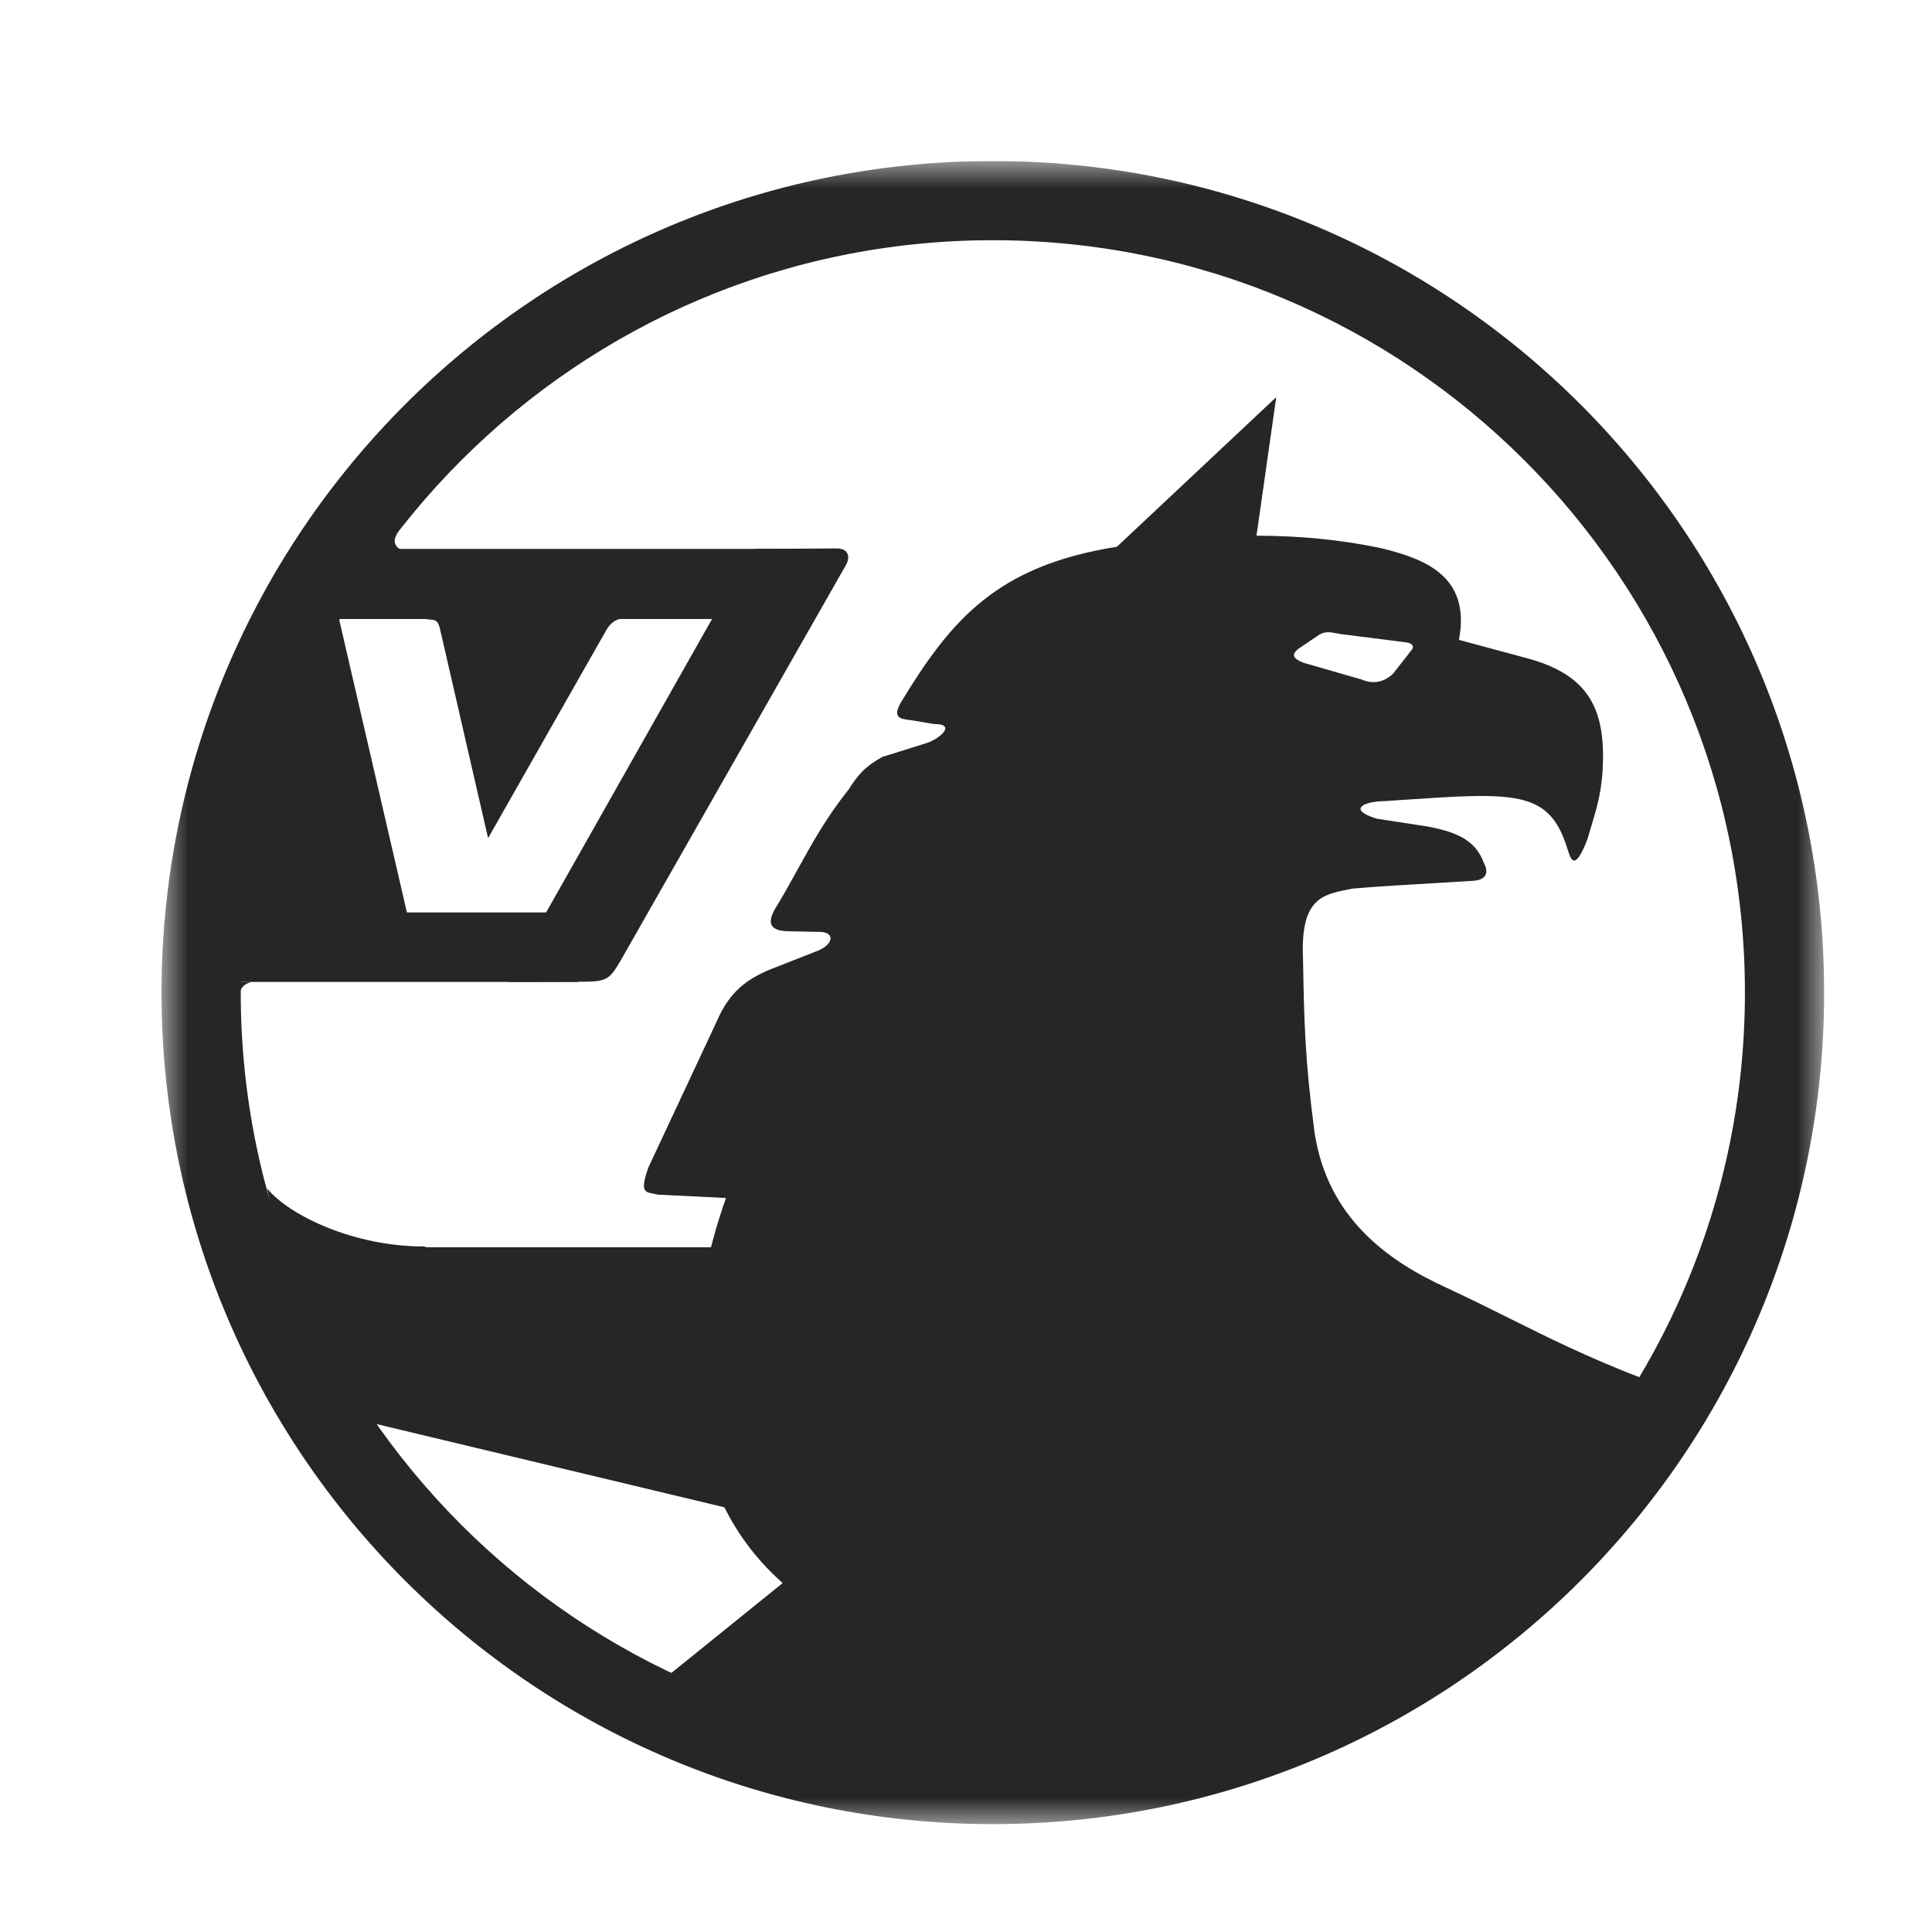 <svg width="36" height="36" viewBox="0 0 36 36" fill="none" xmlns="http://www.w3.org/2000/svg">
<g clip-path="url(#clip0_440_17751)">
<mask id="mask0_440_17751" style="mask-type:luminance" maskUnits="userSpaceOnUse" x="3" y="3" width="31" height="31">
<path fill-rule="evenodd" clip-rule="evenodd" d="M3 3H34V34H3V3Z" fill="white"/>
</mask>
<g mask="url(#mask0_440_17751)">
<path fill-rule="evenodd" clip-rule="evenodd" d="M5.581 26.192L14.738 28.383V23.241H5.663C5.636 24.225 5.608 25.209 5.581 26.192Z" fill="#262625"/>
<path fill-rule="evenodd" clip-rule="evenodd" d="M28.108 24.556C28.851 24.927 29.594 25.297 30.618 25.691C28.827 31.202 18.974 34.858 12.119 31.489L14.584 29.498C12.275 27.454 12.885 24.134 13.528 22.323L12.257 22.26C12.227 22.252 12.199 22.247 12.173 22.242C12.01 22.212 11.924 22.197 12.083 21.751L13.354 19.035C13.593 18.473 13.923 18.243 14.354 18.063L15.252 17.71C15.538 17.584 15.559 17.365 15.263 17.364L14.702 17.353C14.434 17.349 14.253 17.269 14.438 16.942C14.59 16.695 14.724 16.452 14.859 16.208C15.127 15.722 15.395 15.235 15.807 14.72C15.989 14.436 16.107 14.292 16.439 14.105L17.287 13.839C17.519 13.755 17.827 13.489 17.403 13.491L17.022 13.427C16.998 13.422 16.973 13.419 16.948 13.416C16.783 13.396 16.619 13.376 16.788 13.087C17.732 11.529 18.589 10.541 20.812 10.188L23.781 7.4L23.413 9.982C24.223 9.984 24.942 10.052 25.726 10.212C26.537 10.41 27.413 10.726 27.185 11.923L28.421 12.256C29.618 12.569 29.947 13.223 29.856 14.443C29.824 14.828 29.74 15.102 29.647 15.409C29.624 15.484 29.601 15.561 29.578 15.642C29.343 16.244 29.273 16.024 29.213 15.836C29.206 15.811 29.198 15.787 29.19 15.765C28.85 14.723 28.211 14.765 26.118 14.906C26.012 14.913 25.903 14.92 25.79 14.928C25.432 14.931 25.087 15.079 25.649 15.254L26.589 15.399C27.226 15.513 27.508 15.705 27.645 16.069C27.753 16.267 27.689 16.399 27.442 16.413C27.195 16.429 26.947 16.443 26.699 16.458C26.202 16.486 25.704 16.515 25.218 16.556C25.186 16.562 25.155 16.568 25.124 16.574C24.64 16.668 24.228 16.748 24.28 17.862C24.299 19.038 24.318 19.768 24.495 21.103C24.737 22.695 25.86 23.497 26.957 23.997C27.364 24.186 27.736 24.371 28.108 24.556ZM24.941 11.807C24.763 11.773 24.672 11.756 24.533 11.86L24.193 12.09C24.033 12.22 24.131 12.285 24.293 12.351L25.376 12.663C25.559 12.744 25.774 12.729 25.957 12.554L26.287 12.132C26.362 12.053 26.342 11.974 26.127 11.96L24.977 11.814C24.965 11.812 24.952 11.81 24.941 11.807Z" fill="#262625"/>
<path fill-rule="evenodd" clip-rule="evenodd" d="M7.944 23.226C6.582 23.239 5.365 22.629 4.978 22.144L5.393 24.349L7.944 23.226Z" fill="#262625"/>
<path fill-rule="evenodd" clip-rule="evenodd" d="M3.01 18.495C3.01 9.937 9.945 3 18.5 3C27.055 3 33.99 9.937 33.99 18.495C33.99 27.053 27.055 33.99 18.5 33.99C9.945 33.99 3.01 27.053 3.01 18.495ZM4.486 18.495C4.486 26.238 10.76 32.514 18.5 32.514C26.24 32.514 32.514 26.238 32.514 18.495C32.514 10.752 26.24 4.476 18.5 4.476C10.76 4.476 4.486 10.752 4.486 18.495Z" fill="#262625"/>
<path fill-rule="evenodd" clip-rule="evenodd" d="M9.477 18.297L14.068 10.229L15.595 10.219C15.81 10.219 15.853 10.38 15.756 10.541L11.561 17.905C11.355 18.255 11.305 18.293 10.829 18.293L9.477 18.297Z" fill="#262625"/>
<path fill-rule="evenodd" clip-rule="evenodd" d="M9.095 15.618L8.221 11.816C8.165 11.581 8.173 11.541 7.934 11.541L9.33 11.306L11.613 11.528C11.495 11.52 11.365 11.616 11.3 11.737L9.095 15.618Z" fill="#262625"/>
<path d="M14.738 10.228H5.66V11.534H14.738V10.228Z" fill="#262625"/>
<path d="M10.772 17.002H3.326V18.297H10.772V17.002Z" fill="#262625"/>
<path fill-rule="evenodd" clip-rule="evenodd" d="M10.07 17.19L13.352 11.385H14.045L10.763 17.19H10.07Z" fill="#262625"/>
<path fill-rule="evenodd" clip-rule="evenodd" d="M6.286 11.398L7.608 17.114L3.603 17.18L4.323 13.936L5.213 11.385L6.286 11.398Z" fill="#262625"/>
<path fill-rule="evenodd" clip-rule="evenodd" d="M7.588 10.254C7.381 10.273 7.269 10.074 7.435 9.912L7.054 10.268L7.588 10.254Z" fill="#262625"/>
<path fill-rule="evenodd" clip-rule="evenodd" d="M4.477 18.643C4.456 18.476 4.474 18.357 4.681 18.3L4.157 18.288C4.292 18.381 4.243 18.55 4.477 18.643Z" fill="#262625"/>
</g>
</g>
<defs>
<clipPath id="clip0_440_17751">
<rect width="31" height="31" fill="white" transform="translate(3 3)"/>
</clipPath>
</defs>
</svg>
